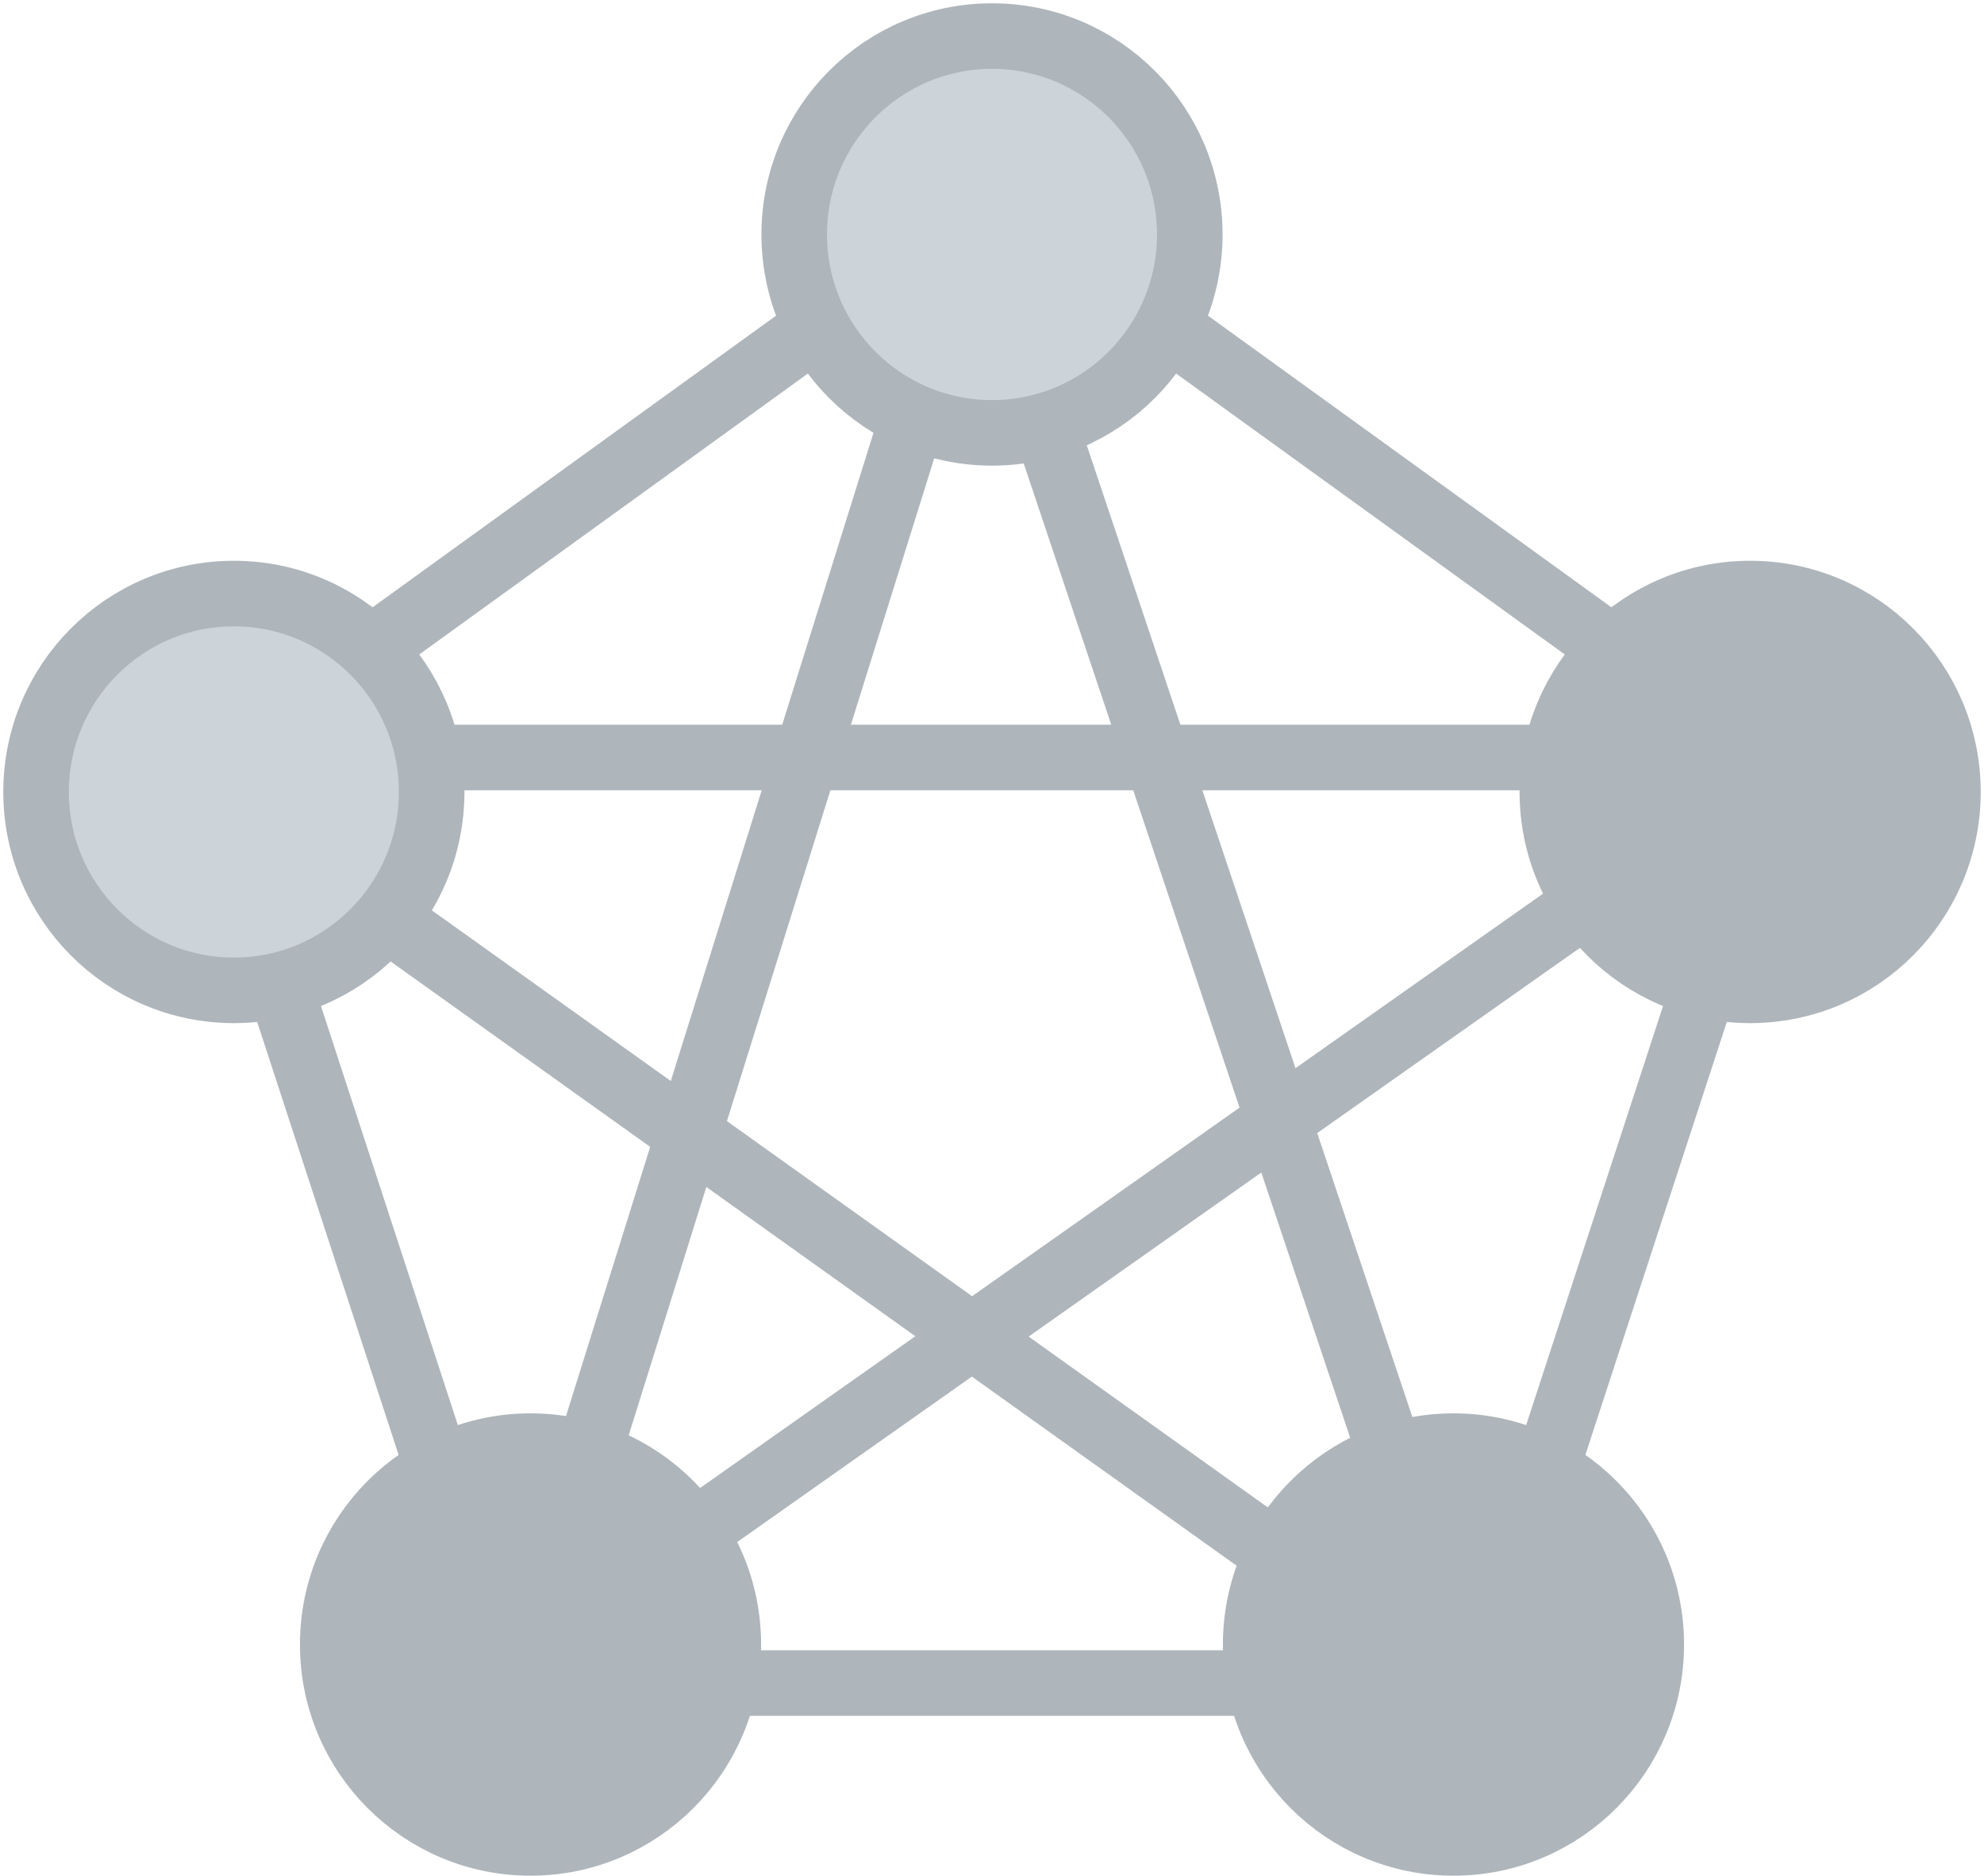 <?xml version="1.0" encoding="UTF-8" standalone="no"?>
<svg width="55px" height="52px" viewBox="0 0 55 52" version="1.1" xmlns="http://www.w3.org/2000/svg" xmlns:xlink="http://www.w3.org/1999/xlink" xmlns:sketch="http://www.bohemiancoding.com/sketch/ns">
    <title>string-logo-gray</title>
    <description>Created with Sketch (http://www.bohemiancoding.com/sketch)</description>
    <defs></defs>
    <g id="Page-1" stroke="none" stroke-width="1" fill="none" fill-rule="evenodd" sketch:type="MSPage">
        <g id="String-gray" sketch:type="MSLayerGroup" transform="translate(1, 1)" stroke="#AFB6BB" stroke-width="1.818">
            <path d="M4.112,20 L48.06,20" id="Line" stroke-linecap="square" sketch:type="MSShapeGroup"></path>
            <path d="M4.112,20.455 L39.75,45.909" id="Line" stroke-linecap="square" sketch:type="MSShapeGroup"></path>
            <path d="M13.25,45 L48.06,20.455" id="Line" stroke-linecap="square" sketch:type="MSShapeGroup"></path>
            <path d="M26.043,5 L39.75,45.909" id="Line" stroke-linecap="square" sketch:type="MSShapeGroup"></path>
            <path d="M26.043,5 L13.25,45.909" id="Line" stroke-linecap="square" sketch:type="MSShapeGroup"></path>
            <polygon id="Polygon-7" sketch:type="MSShapeGroup" points="26.5 4.545 48.227 20.25 39.928 45.659 13.072 45.659 4.773 20.25 "></polygon>
            <path d="M26.5,11 C29.528,11 31.983,8.538 31.983,5.5 C31.983,2.462 29.528,0 26.5,0 C23.472,0 21.017,2.462 21.017,5.5 C21.017,8.538 23.472,11 26.5,11 Z" id="Oval-5" fill="#CDD4D9" sketch:type="MSShapeGroup"></path>
            <path d="M13.707,50.091 C16.735,50.091 19.19,47.628 19.19,44.591 C19.19,41.553 16.735,39.091 13.707,39.091 C10.679,39.091 8.224,41.553 8.224,44.591 C8.224,47.628 10.679,50.091 13.707,50.091 Z" id="Oval-5" fill="#AFB6BB" sketch:type="MSShapeGroup"></path>
            <path d="M39.293,50.091 C42.321,50.091 44.776,47.628 44.776,44.591 C44.776,41.553 42.321,39.091 39.293,39.091 C36.265,39.091 33.81,41.553 33.81,44.591 C33.81,47.628 36.265,50.091 39.293,50.091 Z" id="Oval-5" fill="#AFB6BB" sketch:type="MSShapeGroup"></path>
            <path d="M47.517,26.455 C50.545,26.455 53,23.992 53,20.955 C53,17.917 50.545,15.455 47.517,15.455 C44.489,15.455 42.034,17.917 42.034,20.955 C42.034,23.992 44.489,26.455 47.517,26.455 Z" id="Oval-5" fill="#AFB6BB" sketch:type="MSShapeGroup"></path>
            <path d="M5.483,26.455 C8.511,26.455 10.966,23.992 10.966,20.955 C10.966,17.917 8.511,15.455 5.483,15.455 C2.455,15.455 0,17.917 0,20.955 C0,23.992 2.455,26.455 5.483,26.455 Z" id="Oval-5" fill="#CDD4D9" sketch:type="MSShapeGroup"></path>
        </g>
    </g>
</svg>
